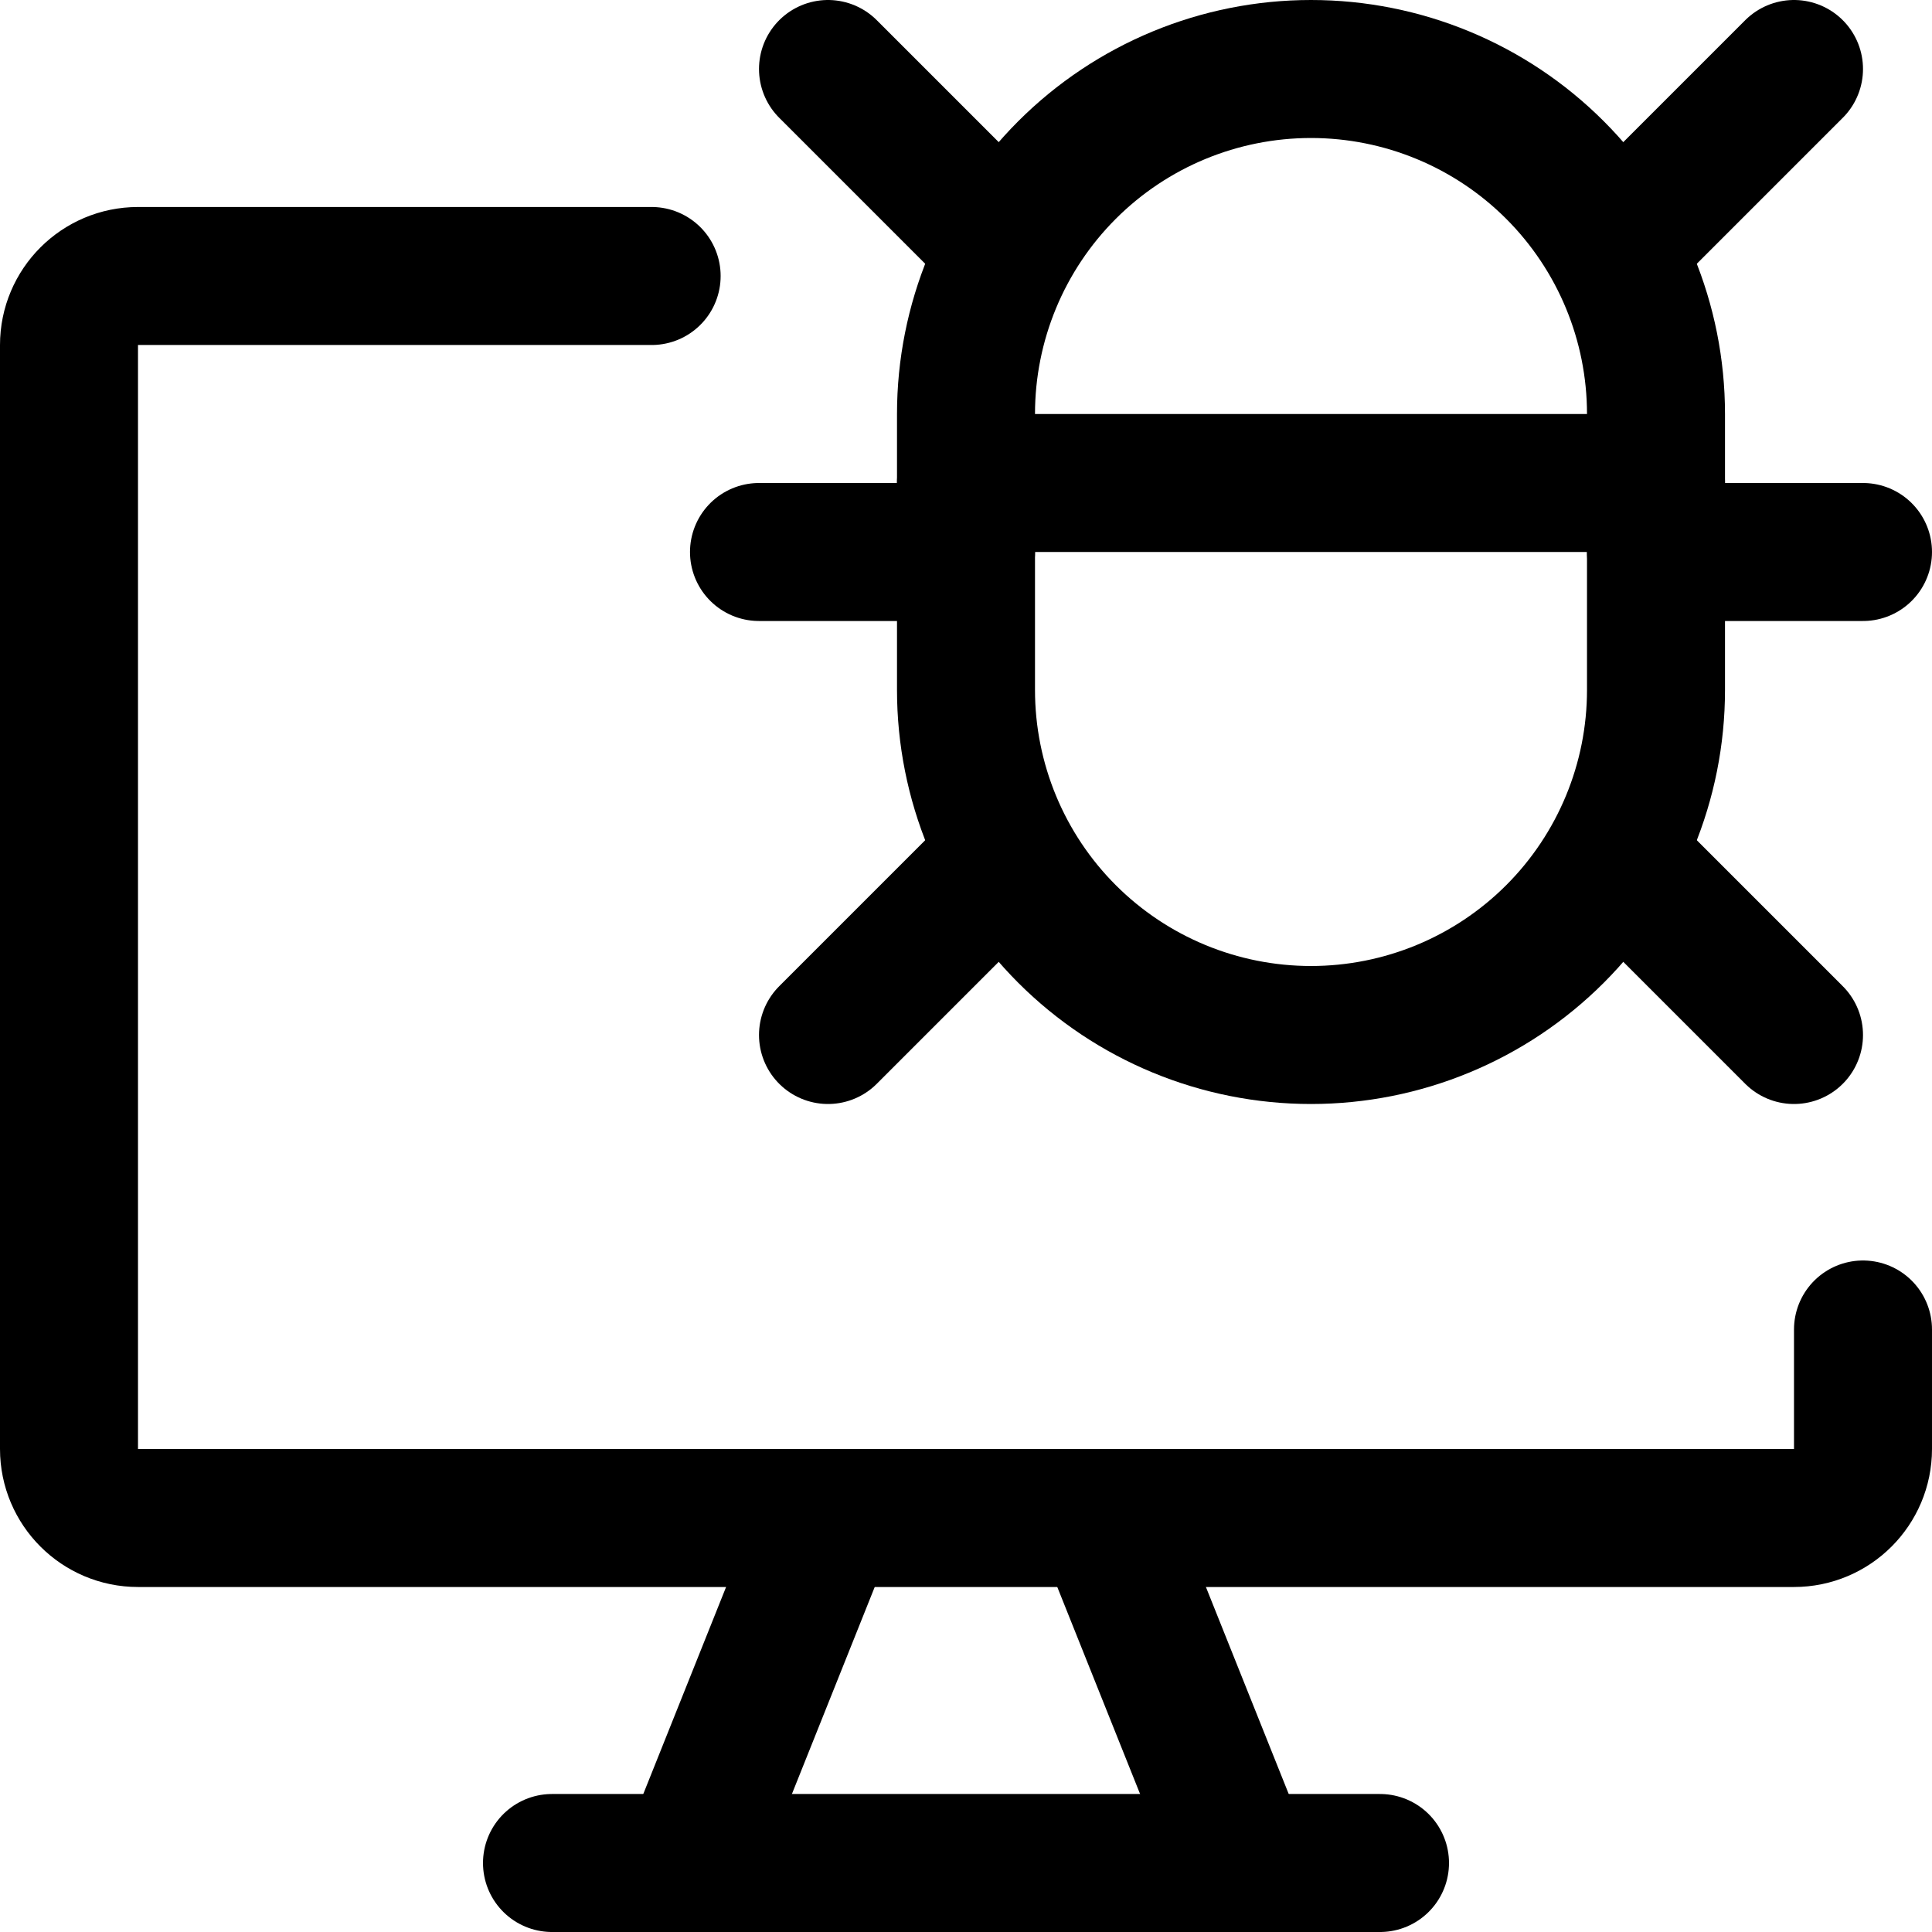 <svg xmlns="http://www.w3.org/2000/svg" fill="none" viewBox="0 0 14 14"><g id="bug-virus-monitor--bug-monitor-file-virus-threat-danger-computer"><path id="Vector" stroke="#000000" stroke-linecap="round" stroke-linejoin="round" d="M4.722 2 1 2c-0.276 0 -0.5 0.224 -0.5 0.5v8c0 0.276 0.224 0.5 0.5 0.5h12c0.276 0 0.5 -0.224 0.5 -0.5v-0.866" stroke-width="1"></path><path id="Vector_2" stroke="#000000" stroke-linecap="round" stroke-linejoin="round" d="m6 11 -1 2.5" stroke-width="1"></path><path id="Vector_3" stroke="#000000" stroke-linecap="round" stroke-linejoin="round" d="m8 11 1 2.5" stroke-width="1"></path><path id="Vector_4" stroke="#000000" stroke-linecap="round" stroke-linejoin="round" d="M4 13.5h6" stroke-width="1"></path><path id="Vector_5" stroke="#000000" stroke-linecap="round" stroke-linejoin="round" d="M7 3c0 -0.663 0.263 -1.299 0.732 -1.768C8.201 0.763 8.837 0.5 9.5 0.5c0.663 0 1.299 0.263 1.768 0.732C11.737 1.701 12 2.337 12 3v2c0 0.663 -0.263 1.299 -0.732 1.768C10.799 7.237 10.163 7.5 9.5 7.5c-0.663 0 -1.299 -0.263 -1.768 -0.732C7.263 6.299 7 5.663 7 5V3Z" stroke-width="1"></path><path id="Vector_6" stroke="#000000" stroke-linecap="round" stroke-linejoin="round" d="m6 0.5 1.3 1.3" stroke-width="1"></path><path id="Vector_7" stroke="#000000" stroke-linecap="round" stroke-linejoin="round" d="m6 7.5 1.3 -1.3" stroke-width="1"></path><path id="Vector_8" stroke="#000000" stroke-linecap="round" stroke-linejoin="round" d="M7 4H5.5" stroke-width="1"></path><path id="Vector_9" stroke="#000000" stroke-linecap="round" stroke-linejoin="round" d="m13 0.5 -1.3 1.3" stroke-width="1"></path><path id="Vector_10" stroke="#000000" stroke-linecap="round" stroke-linejoin="round" d="m13 7.5 -1.3 -1.3" stroke-width="1"></path><path id="Vector_11" stroke="#000000" stroke-linecap="round" stroke-linejoin="round" d="M12 4h1.5" stroke-width="1"></path><path id="Vector_12" stroke="#000000" stroke-linecap="round" stroke-linejoin="round" d="M7 3.5h5" stroke-width="1"></path></g></svg>